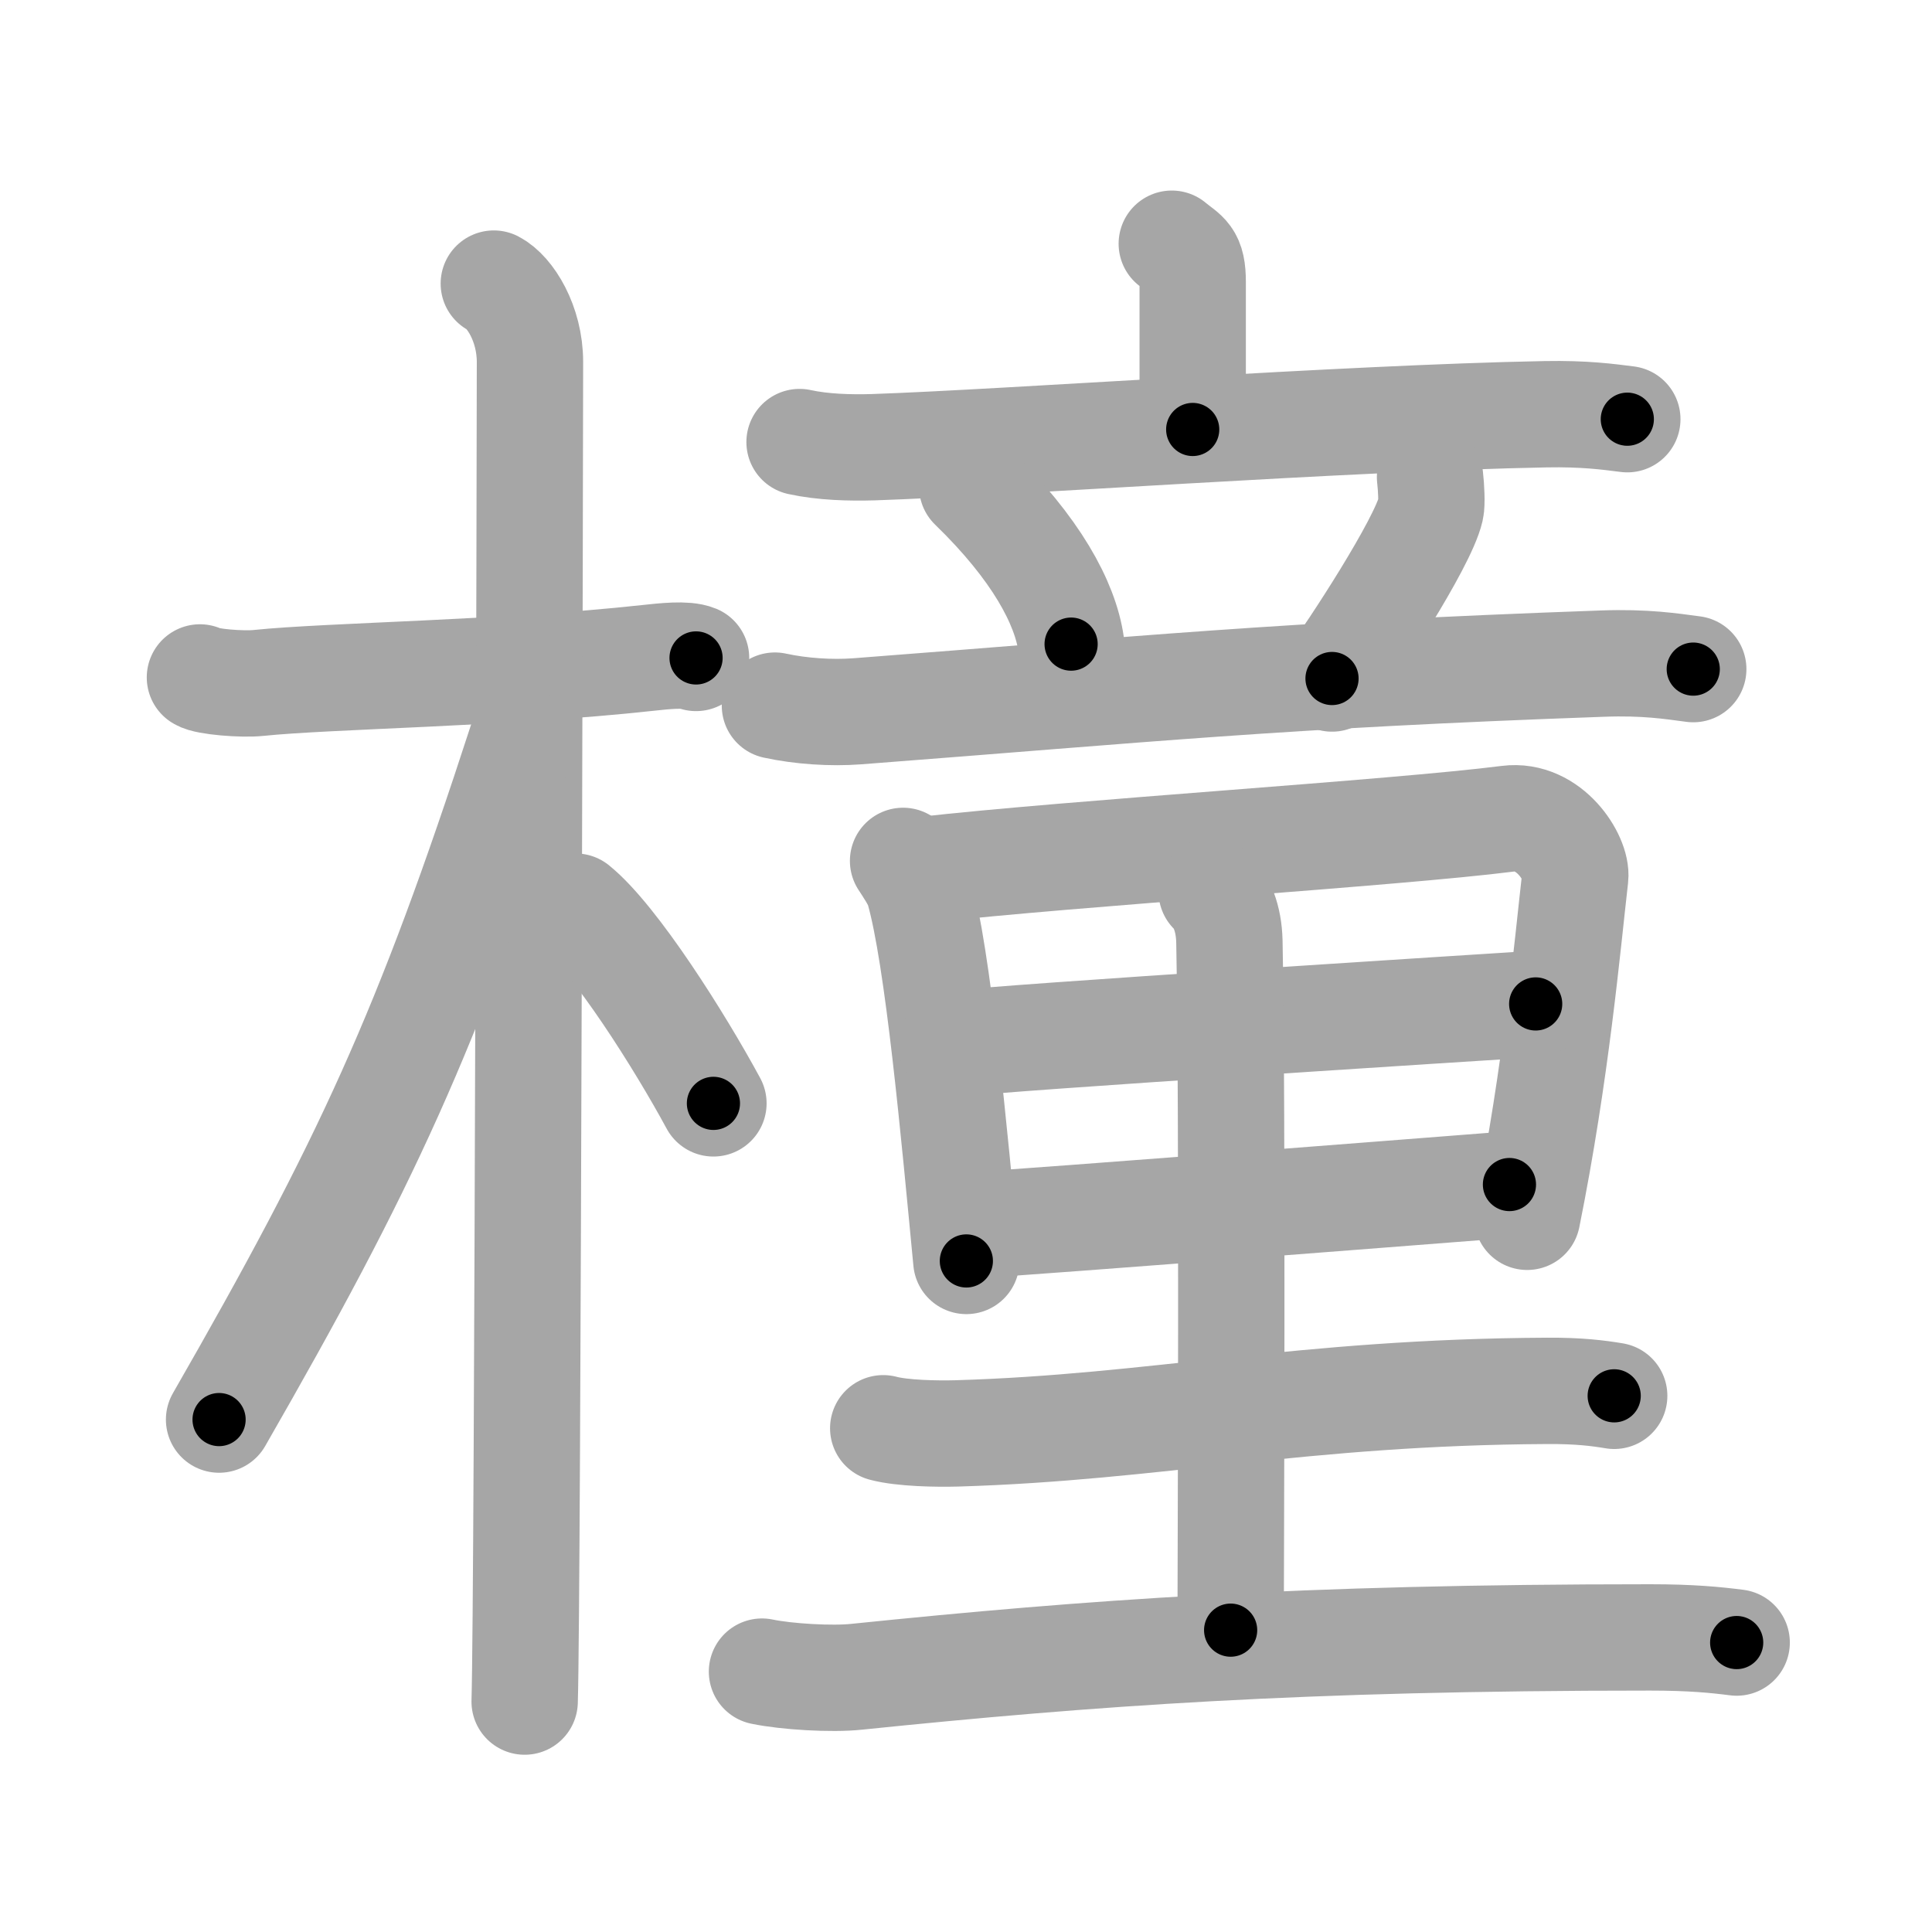 <svg xmlns="http://www.w3.org/2000/svg" viewBox="0 0 109 109" id="6a66"><g fill="none" stroke="#a6a6a6" stroke-width="6" stroke-linecap="round" stroke-linejoin="round"><g><g><path d="M11.28,38.22c0.35,0.24,2.39,0.41,3.31,0.31c3.94-0.41,13.92-0.53,21.95-1.41c0.93-0.1,2.15-0.24,2.73,0" /><path d="M27.86,16c0.91,0.47,2.04,2.25,2.04,4.42c0,0.95-0.12,69.75-0.3,75.58" /><path d="M29.44,41.78c-5.34,16.45-8.81,23.91-17.08,38.31" /><path d="M32.47,51.15c2.23,1.8,5.9,7.62,7.78,11.1" /></g><g><g><g><path d="M66.11,13.75c0.79,0.66,1.18,0.66,1.18,2.18c0,1.53,0,4.15,0,8.3" /><path d="M45.11,24.94c1.32,0.29,2.86,0.33,4.17,0.29c7.43-0.25,26.68-1.65,37.92-1.86c2.19-0.04,3.51,0.14,4.61,0.28" /></g><g><path d="M54.85,27.45c3.61,3.5,5.25,6.58,5.58,8.89" /><path d="M80.68,26.92c0.07,0.58,0.11,1.51,0.04,1.8c-0.44,1.94-4.48,8.08-5.57,9.56" /><path d="M43.72,39.81c1.47,0.32,3.19,0.43,4.64,0.32c16.48-1.26,23.56-2.03,42.04-2.69c2.44-0.09,3.91,0.15,5.13,0.31" /></g></g><g><g><path d="M50.95,48.57c0.24,0.37,0.75,1.12,0.88,1.58c1.1,3.8,2.01,13.9,2.69,20.99" /><path d="M52.09,49.08c8.52-0.96,26.63-2.08,32.99-2.89c2.34-0.3,3.91,2.25,3.79,3.3c-0.44,3.83-1.07,11.02-2.71,19.16" /><path d="M53.68,58.91c2.77-0.37,30.66-2.12,32.96-2.27" /><path d="M54.59,69.15c6.14-0.41,22.09-1.66,30.57-2.32" /></g><path d="M68.36,50.29c0.56,0.53,0.97,1.52,1,2.82c0.19,9.48,0.07,36.22,0.07,38.86" /><path d="M49.83,80.58c1.08,0.29,3.05,0.32,4.14,0.29c11.23-0.33,19.43-2.33,33.32-2.4c1.8-0.01,2.88,0.13,3.78,0.28" /><path d="M42.99,94.31c1.39,0.29,3.95,0.44,5.34,0.29c13.17-1.35,24.97-2.22,44.77-2.22c2.32,0,3.71,0.14,4.88,0.29" /></g></g></g></g><g fill="none" stroke="#000" stroke-width="3" stroke-linecap="round" stroke-linejoin="round"><path d="M11.28,38.22c0.35,0.24,2.39,0.41,3.31,0.31c3.94-0.41,13.92-0.53,21.95-1.41c0.93-0.1,2.15-0.24,2.73,0" stroke-dasharray="28.098" stroke-dashoffset="28.098"><animate attributeName="stroke-dashoffset" values="28.098;28.098;0" dur="0.281s" fill="freeze" begin="0s;6a66.click" /></path><path d="M27.86,16c0.91,0.47,2.04,2.25,2.04,4.42c0,0.95-0.12,69.75-0.3,75.58" stroke-dasharray="80.646" stroke-dashoffset="80.646"><animate attributeName="stroke-dashoffset" values="80.646" fill="freeze" begin="6a66.click" /><animate attributeName="stroke-dashoffset" values="80.646;80.646;0" keyTimes="0;0.317;1" dur="0.887s" fill="freeze" begin="0s;6a66.click" /></path><path d="M29.44,41.78c-5.34,16.45-8.81,23.91-17.08,38.31" stroke-dasharray="42.048" stroke-dashoffset="42.048"><animate attributeName="stroke-dashoffset" values="42.048" fill="freeze" begin="6a66.click" /><animate attributeName="stroke-dashoffset" values="42.048;42.048;0" keyTimes="0;0.679;1" dur="1.307s" fill="freeze" begin="0s;6a66.click" /></path><path d="M32.47,51.15c2.23,1.8,5.9,7.62,7.78,11.1" stroke-dasharray="13.609" stroke-dashoffset="13.609"><animate attributeName="stroke-dashoffset" values="13.609" fill="freeze" begin="6a66.click" /><animate attributeName="stroke-dashoffset" values="13.609;13.609;0" keyTimes="0;0.828;1" dur="1.579s" fill="freeze" begin="0s;6a66.click" /></path><path d="M66.11,13.75c0.79,0.66,1.18,0.66,1.18,2.18c0,1.53,0,4.15,0,8.3" stroke-dasharray="10.943" stroke-dashoffset="10.943"><animate attributeName="stroke-dashoffset" values="10.943" fill="freeze" begin="6a66.click" /><animate attributeName="stroke-dashoffset" values="10.943;10.943;0" keyTimes="0;0.878;1" dur="1.798s" fill="freeze" begin="0s;6a66.click" /></path><path d="M45.11,24.94c1.32,0.29,2.86,0.33,4.17,0.29c7.43-0.25,26.68-1.65,37.92-1.86c2.19-0.04,3.51,0.14,4.61,0.28" stroke-dasharray="46.782" stroke-dashoffset="46.782"><animate attributeName="stroke-dashoffset" values="46.782" fill="freeze" begin="6a66.click" /><animate attributeName="stroke-dashoffset" values="46.782;46.782;0" keyTimes="0;0.793;1" dur="2.266s" fill="freeze" begin="0s;6a66.click" /></path><path d="M54.85,27.45c3.61,3.5,5.25,6.58,5.58,8.89" stroke-dasharray="10.67" stroke-dashoffset="10.67"><animate attributeName="stroke-dashoffset" values="10.67" fill="freeze" begin="6a66.click" /><animate attributeName="stroke-dashoffset" values="10.67;10.67;0" keyTimes="0;0.914;1" dur="2.479s" fill="freeze" begin="0s;6a66.click" /></path><path d="M80.68,26.92c0.07,0.58,0.11,1.51,0.04,1.8c-0.44,1.94-4.48,8.08-5.57,9.56" stroke-dasharray="12.902" stroke-dashoffset="12.902"><animate attributeName="stroke-dashoffset" values="12.902" fill="freeze" begin="6a66.click" /><animate attributeName="stroke-dashoffset" values="12.902;12.902;0" keyTimes="0;0.906;1" dur="2.737s" fill="freeze" begin="0s;6a66.click" /></path><path d="M43.72,39.81c1.47,0.32,3.19,0.43,4.64,0.32c16.48-1.26,23.56-2.03,42.04-2.69c2.44-0.09,3.91,0.15,5.13,0.31" stroke-dasharray="51.945" stroke-dashoffset="51.945"><animate attributeName="stroke-dashoffset" values="51.945" fill="freeze" begin="6a66.click" /><animate attributeName="stroke-dashoffset" values="51.945;51.945;0" keyTimes="0;0.841;1" dur="3.256s" fill="freeze" begin="0s;6a66.click" /></path><path d="M50.95,48.57c0.24,0.37,0.75,1.12,0.88,1.58c1.1,3.8,2.01,13.9,2.69,20.99" stroke-dasharray="22.994" stroke-dashoffset="22.994"><animate attributeName="stroke-dashoffset" values="22.994" fill="freeze" begin="6a66.click" /><animate attributeName="stroke-dashoffset" values="22.994;22.994;0" keyTimes="0;0.934;1" dur="3.486s" fill="freeze" begin="0s;6a66.click" /></path><path d="M52.09,49.08c8.52-0.96,26.63-2.08,32.99-2.89c2.34-0.3,3.91,2.25,3.79,3.3c-0.44,3.83-1.07,11.02-2.71,19.16" stroke-dasharray="58.065" stroke-dashoffset="58.065"><animate attributeName="stroke-dashoffset" values="58.065" fill="freeze" begin="6a66.click" /><animate attributeName="stroke-dashoffset" values="58.065;58.065;0" keyTimes="0;0.857;1" dur="4.067s" fill="freeze" begin="0s;6a66.click" /></path><path d="M53.68,58.91c2.77-0.37,30.66-2.12,32.96-2.27" stroke-dasharray="33.04" stroke-dashoffset="33.04"><animate attributeName="stroke-dashoffset" values="33.04" fill="freeze" begin="6a66.click" /><animate attributeName="stroke-dashoffset" values="33.04;33.04;0" keyTimes="0;0.925;1" dur="4.397s" fill="freeze" begin="0s;6a66.click" /></path><path d="M54.59,69.15c6.14-0.41,22.09-1.66,30.57-2.32" stroke-dasharray="30.659" stroke-dashoffset="30.659"><animate attributeName="stroke-dashoffset" values="30.659" fill="freeze" begin="6a66.click" /><animate attributeName="stroke-dashoffset" values="30.659;30.659;0" keyTimes="0;0.935;1" dur="4.704s" fill="freeze" begin="0s;6a66.click" /></path><path d="M68.36,50.29c0.56,0.53,0.97,1.52,1,2.82c0.19,9.48,0.07,36.22,0.07,38.86" stroke-dasharray="41.927" stroke-dashoffset="41.927"><animate attributeName="stroke-dashoffset" values="41.927" fill="freeze" begin="6a66.click" /><animate attributeName="stroke-dashoffset" values="41.927;41.927;0" keyTimes="0;0.918;1" dur="5.123s" fill="freeze" begin="0s;6a66.click" /></path><path d="M49.83,80.58c1.08,0.29,3.05,0.32,4.14,0.29c11.23-0.33,19.43-2.33,33.32-2.4c1.8-0.01,2.88,0.13,3.78,0.28" stroke-dasharray="41.378" stroke-dashoffset="41.378"><animate attributeName="stroke-dashoffset" values="41.378" fill="freeze" begin="6a66.click" /><animate attributeName="stroke-dashoffset" values="41.378;41.378;0" keyTimes="0;0.925;1" dur="5.537s" fill="freeze" begin="0s;6a66.click" /></path><path d="M42.99,94.31c1.39,0.29,3.95,0.44,5.34,0.29c13.17-1.35,24.97-2.22,44.77-2.22c2.32,0,3.71,0.14,4.88,0.29" stroke-dasharray="55.104" stroke-dashoffset="55.104"><animate attributeName="stroke-dashoffset" values="55.104" fill="freeze" begin="6a66.click" /><animate attributeName="stroke-dashoffset" values="55.104;55.104;0" keyTimes="0;0.909;1" dur="6.088s" fill="freeze" begin="0s;6a66.click" /></path></g></svg>